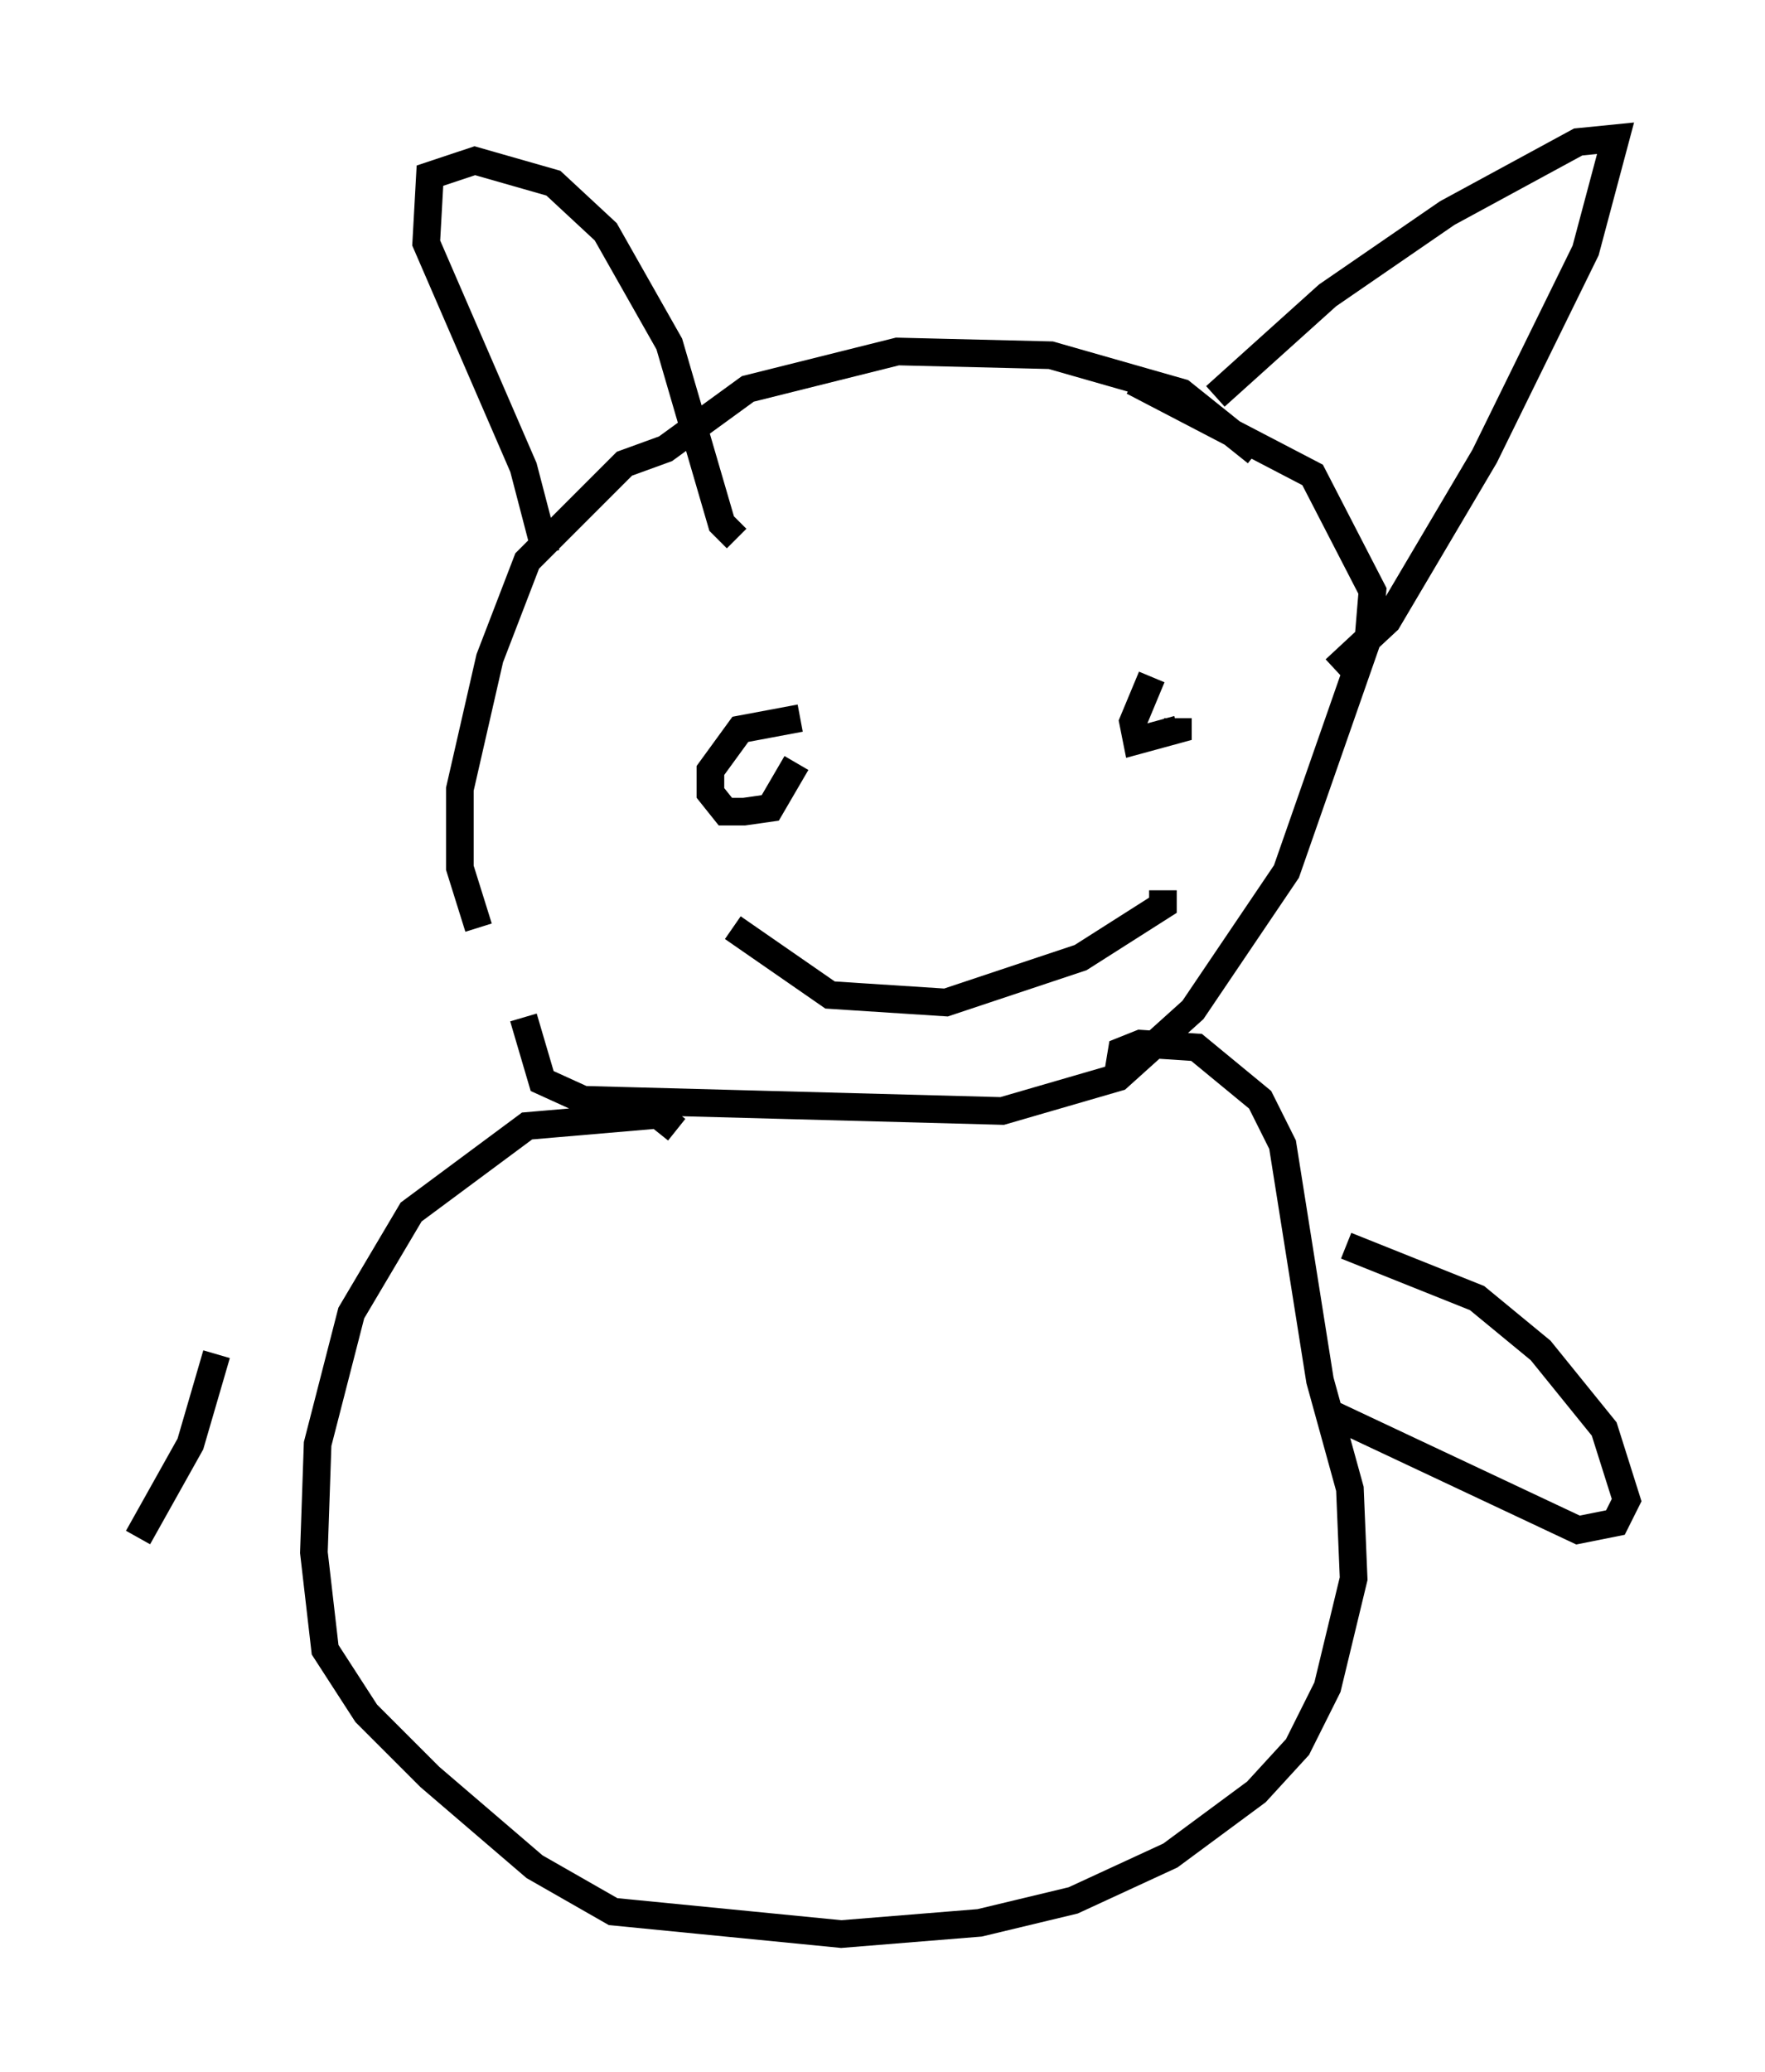 <?xml version="1.0" encoding="utf-8" ?>
<svg baseProfile="full" height="74.952" version="1.1" width="63.856" xmlns="http://www.w3.org/2000/svg" xmlns:ev="http://www.w3.org/2001/xml-events" xmlns:xlink="http://www.w3.org/1999/xlink"><defs /><rect fill="white" height="74.952" width="63.856" x="0" y="0" /><path d="M45.73, 17.043 m-0.271, -0.677 l-2.706, -2.165 -4.736, -1.353 l-5.548, -0.135 -5.413, 1.353 l-2.977, 2.165 -1.488, 0.541 l-3.518, 3.518 -1.353, 3.518 l-1.083, 4.736 0.0, 2.842 l0.677, 2.165 m23.68, -19.756 l6.495, 3.383 2.165, 4.195 l-0.135, 1.624 -2.977, 8.525 l-3.383, 5.007 -2.706, 2.436 l-4.195, 1.218 -15.155, -0.406 l-1.488, -0.677 -0.677, -2.3 m0.812, -16.779 l-0.812, -3.112 -3.518, -8.119 l0.135, -2.436 1.624, -0.541 l2.842, 0.812 1.894, 1.759 l2.3, 4.059 1.894, 6.495 l0.541, 0.541 m17.321, -5.142 l4.059, -3.654 4.33, -2.977 l4.736, -2.571 1.353, -0.135 l-1.083, 4.059 -3.654, 7.442 l-3.518, 5.954 -1.894, 1.759 m-19.35, 1.759 l-2.165, 0.406 -1.083, 1.488 l0.0, 0.812 0.541, 0.677 l0.677, 0.0 0.947, -0.135 l0.947, -1.624 m12.855, -3.112 l-0.677, 1.624 0.135, 0.677 l1.488, -0.406 0.0, -0.406 m-16.103, 7.578 l3.518, 2.436 4.195, 0.271 l4.871, -1.624 2.977, -1.894 l0.0, -0.541 m-17.591, 8.66 l-0.677, -0.541 -4.736, 0.406 l-4.195, 3.112 -2.165, 3.654 l-1.218, 4.736 -0.135, 3.924 l0.406, 3.518 1.488, 2.3 l2.3, 2.3 3.789, 3.248 l2.842, 1.624 8.254, 0.812 l5.007, -0.406 3.383, -0.812 l3.518, -1.624 3.112, -2.3 l1.488, -1.624 1.083, -2.165 l0.947, -3.924 -0.135, -3.248 l-1.083, -3.924 -1.353, -8.525 l-0.812, -1.624 -2.3, -1.894 l-2.03, -0.135 -0.677, 0.271 l-0.135, 0.812 m8.254, 6.225 l4.736, 1.894 2.3, 1.894 l2.3, 2.842 0.812, 2.571 l-0.406, 0.812 -1.353, 0.271 l-9.202, -4.33 m-40.054, -2.03 l-0.947, 3.248 -1.894, 3.383 " fill="none" stroke="black" stroke-width="1" /></svg>